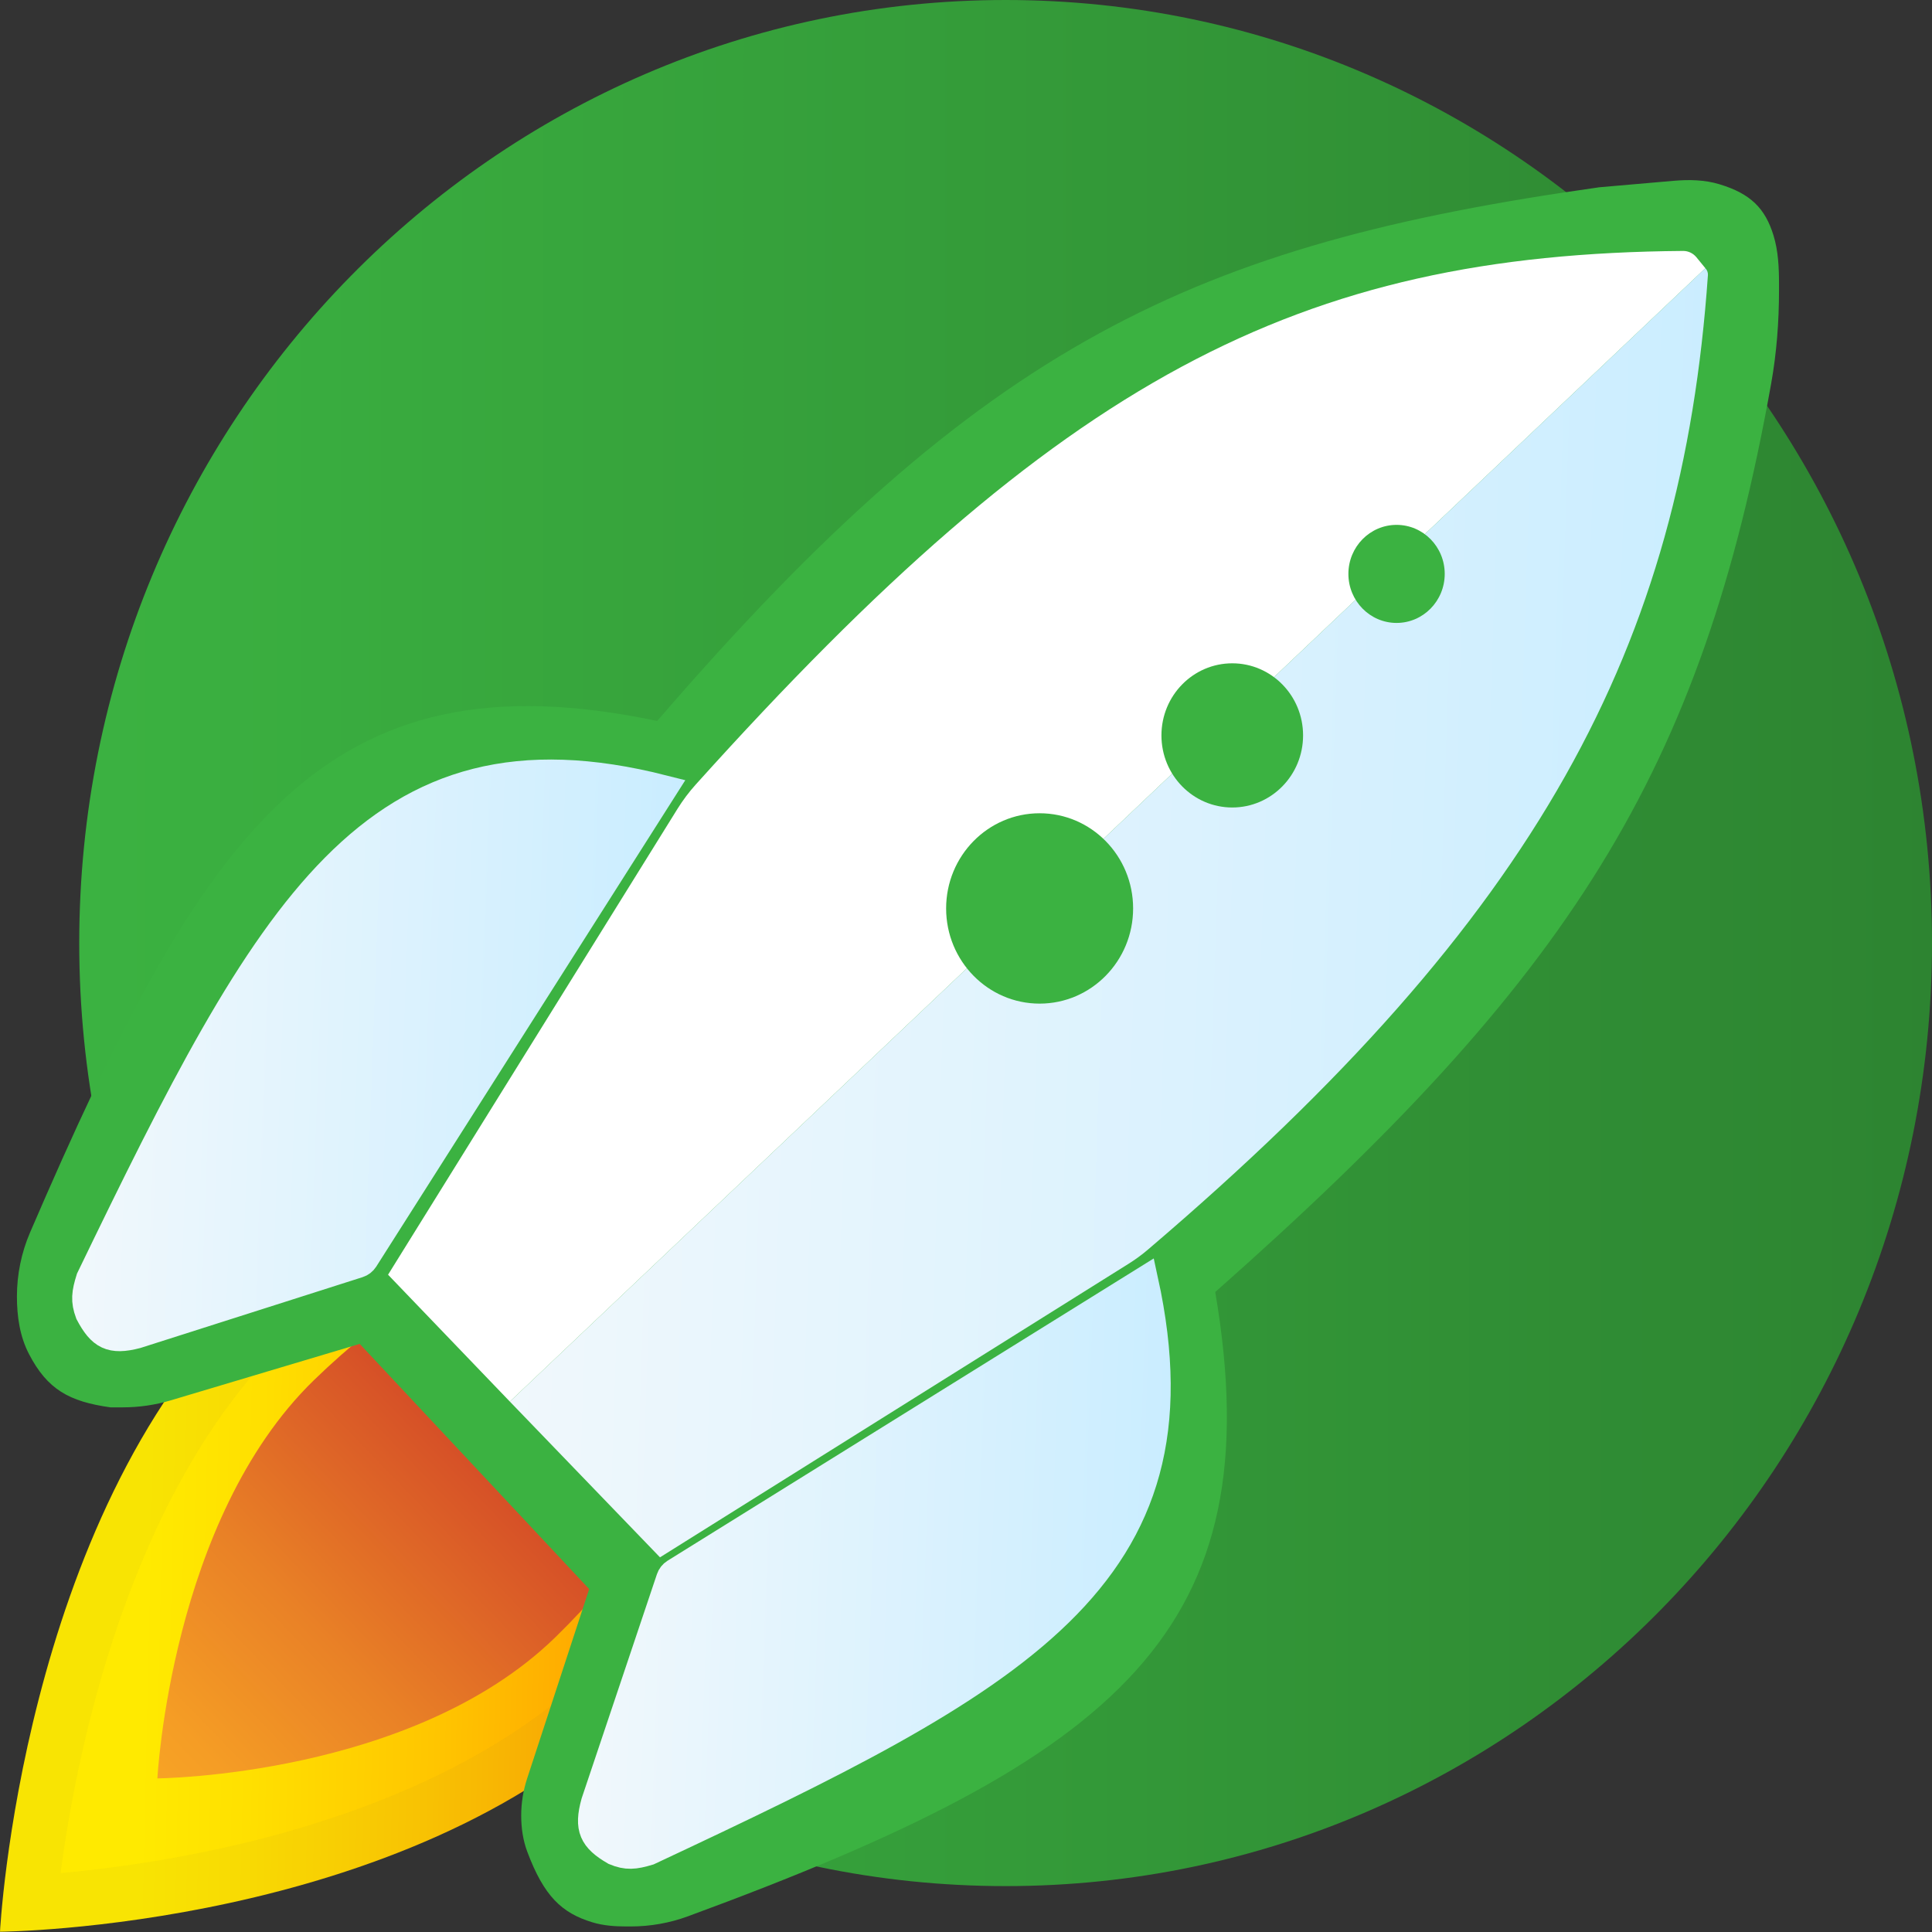 <svg width="70" height="70" viewBox="0 0 70 70" fill="none" xmlns="http://www.w3.org/2000/svg">
<rect x="0" y="0" width="70" height="70" fill="#333333" stroke="none"/>
<path d="M2.871 34.169C2.871 53.039 17.899 68.337 36.436 68.337C54.973 68.337 70 53.039 70 34.169C70 15.298 54.973 0 36.436 0C17.899 0 2.871 15.298 2.871 34.169Z" fill="url(#paint0_linear_1946_403)"/>
<path d="M8.993 47.072C0.766 55.075 0 69.99 0 69.99C0 69.99 14.662 69.889 22.899 61.887C31.135 53.885 34.69 44.081 30.845 39.996C27.001 35.901 17.22 39.07 8.993 47.072Z" fill="url(#paint1_linear_1946_403)"/>
<g opacity="0.2">
<path opacity="0.2" d="M26.246 40.21C27.652 40.242 28.716 40.638 29.418 41.375C32.06 44.191 29.47 52.714 21.534 60.443C15.801 66.019 6.432 67.485 2.192 67.867C2.761 63.574 4.625 54.112 10.348 48.536C15.648 43.37 21.89 40.109 26.246 40.21ZM26.291 38.208C21.561 38.099 14.877 41.349 8.993 47.082C0.766 55.084 0 70 0 70C0 70 14.662 69.898 22.899 61.896C31.135 53.894 34.69 44.091 30.845 40.006C29.75 38.819 28.179 38.251 26.291 38.208Z" fill="#424242"/>
</g>
<path d="M11.368 50.012C6.188 55.051 5.703 64.434 5.703 64.434C5.703 64.434 14.933 64.367 20.113 59.329C25.292 54.291 27.536 48.113 25.114 45.543C22.692 42.973 16.557 44.965 11.368 50.012Z" fill="url(#paint2_linear_1946_403)"/>
<path d="M21.347 57.574L13.033 48.692L6.184 50.738C5.621 50.906 5.037 50.991 4.45 50.991H4C2.501 50.781 1.717 50.34 1.051 49.061C0.719 48.424 0.613 47.696 0.613 46.975C0.613 46.178 0.775 45.385 1.089 44.655C7.389 30.025 11.741 23.587 23.811 26.122C35.639 12.407 43.269 8.856 57.948 6.785L60.639 6.551C61.197 6.503 61.766 6.513 62.303 6.677C63.432 7.019 63.955 7.552 64.256 8.525C64.433 9.098 64.457 9.706 64.457 10.307V10.521C64.457 11.655 64.371 12.791 64.171 13.907C61.647 28.008 56.916 35.418 44.031 46.812C46.108 59.047 40.613 63.664 24.918 69.434C24.258 69.676 23.555 69.799 22.854 69.799H22.686C22.274 69.799 21.858 69.769 21.463 69.649C20.353 69.312 19.708 68.703 19.104 67.091C18.948 66.674 18.884 66.228 18.884 65.782C18.884 65.329 18.956 64.878 19.096 64.448L21.347 57.574Z" fill="#3BB241"/>
<path d="M18.473 50.782L14.06 46.185L24.549 29.302C24.741 28.994 24.962 28.699 25.204 28.43C38.433 13.724 47.006 9.202 60.983 9.092C61.166 9.091 61.343 9.174 61.461 9.317L61.789 9.718L18.473 50.782Z" fill="white"/>
<path d="M61.788 9.717L18.473 50.782L23.913 56.425L40.887 45.791C41.136 45.636 41.376 45.46 41.599 45.269C55.78 33.185 60.944 23.398 61.881 9.97C61.888 9.877 61.854 9.784 61.788 9.717Z" fill="url(#paint3_linear_1946_403)"/>
<path d="M37.667 36.363C39.538 36.363 41.055 34.819 41.055 32.914C41.055 31.01 39.538 29.466 37.667 29.466C35.797 29.466 34.28 31.01 34.28 32.914C34.28 34.819 35.797 36.363 37.667 36.363Z" fill="#3BB241"/>
<path d="M44.647 29.257C46.064 29.257 47.213 28.088 47.213 26.645C47.213 25.202 46.064 24.033 44.647 24.033C43.23 24.033 42.081 25.202 42.081 26.645C42.081 28.088 43.23 29.257 44.647 29.257Z" fill="#3BB241"/>
<path d="M50.6 22.57C51.564 22.57 52.345 21.774 52.345 20.793C52.345 19.812 51.564 19.017 50.6 19.017C49.637 19.017 48.855 19.812 48.855 20.793C48.855 21.774 49.637 22.57 50.6 22.57Z" fill="#3BB241"/>
<path d="M41.465 46.394L24.45 56.973C24.368 57.024 24.307 57.102 24.276 57.194L21.552 65.306C21.291 66.246 21.478 66.622 22.271 67.083C22.709 67.265 22.986 67.237 23.502 67.083C36.849 60.827 43.82 57.173 41.465 46.394Z" fill="url(#paint4_linear_1946_403)" stroke="url(#paint5_linear_1946_403)"/>
<path d="M24.037 28.583L13.209 45.625C13.156 45.707 13.078 45.768 12.986 45.797L4.95 48.359C4.021 48.602 3.657 48.401 3.225 47.583C3.057 47.131 3.092 46.851 3.256 46.329C9.744 32.908 13.512 25.908 24.037 28.583Z" fill="url(#paint6_linear_1946_403)" stroke="url(#paint7_linear_1946_403)"/>
<defs>
<linearGradient id="paint0_linear_1946_403" x1="70" y1="34.169" x2="2.871" y2="34.169" gradientUnits="userSpaceOnUse">
<stop stop-color="#2D8431"/>
<stop offset="1" stop-color="#3BB241"/>
</linearGradient>
<linearGradient id="paint1_linear_1946_403" x1="32.161" y1="54.538" x2="0.355" y2="53.827" gradientUnits="userSpaceOnUse">
<stop stop-color="#FF6D00"/>
<stop offset="0.249" stop-color="#FF9B00"/>
<stop offset="0.513" stop-color="#FFC600"/>
<stop offset="0.721" stop-color="#FFE000"/>
<stop offset="0.844" stop-color="#FFEA00"/>
</linearGradient>
<linearGradient id="paint2_linear_1946_403" x1="21.495" y1="48.911" x2="4.343" y2="65.492" gradientUnits="userSpaceOnUse">
<stop offset="0.004" stop-color="#C62828"/>
<stop offset="0.271" stop-color="#D75327"/>
<stop offset="0.598" stop-color="#E98126"/>
<stop offset="0.85" stop-color="#F59D25"/>
<stop offset="0.995" stop-color="#F9A825"/>
</linearGradient>
<linearGradient id="paint3_linear_1946_403" x1="18.473" y1="9.717" x2="63.069" y2="11.204" gradientUnits="userSpaceOnUse">
<stop stop-color="#F1F8FC"/>
<stop offset="1" stop-color="#CAEDFF"/>
</linearGradient>
<linearGradient id="paint4_linear_1946_403" x1="21.441" y1="46.394" x2="42.474" y2="47.136" gradientUnits="userSpaceOnUse">
<stop stop-color="#F1F8FC"/>
<stop offset="1" stop-color="#CAEDFF"/>
</linearGradient>
<linearGradient id="paint5_linear_1946_403" x1="21.441" y1="46.394" x2="42.474" y2="47.136" gradientUnits="userSpaceOnUse">
<stop stop-color="#F1F8FC"/>
<stop offset="1" stop-color="#CAEDFF"/>
</linearGradient>
<linearGradient id="paint6_linear_1946_403" x1="3.115" y1="28.02" x2="24.603" y2="28.808" gradientUnits="userSpaceOnUse">
<stop stop-color="#F1F8FC"/>
<stop offset="1" stop-color="#CAEDFF"/>
</linearGradient>
<linearGradient id="paint7_linear_1946_403" x1="3.115" y1="28.02" x2="24.603" y2="28.808" gradientUnits="userSpaceOnUse">
<stop stop-color="#F1F8FC"/>
<stop offset="1" stop-color="#CAEDFF"/>
</linearGradient>
</defs>
</svg>
